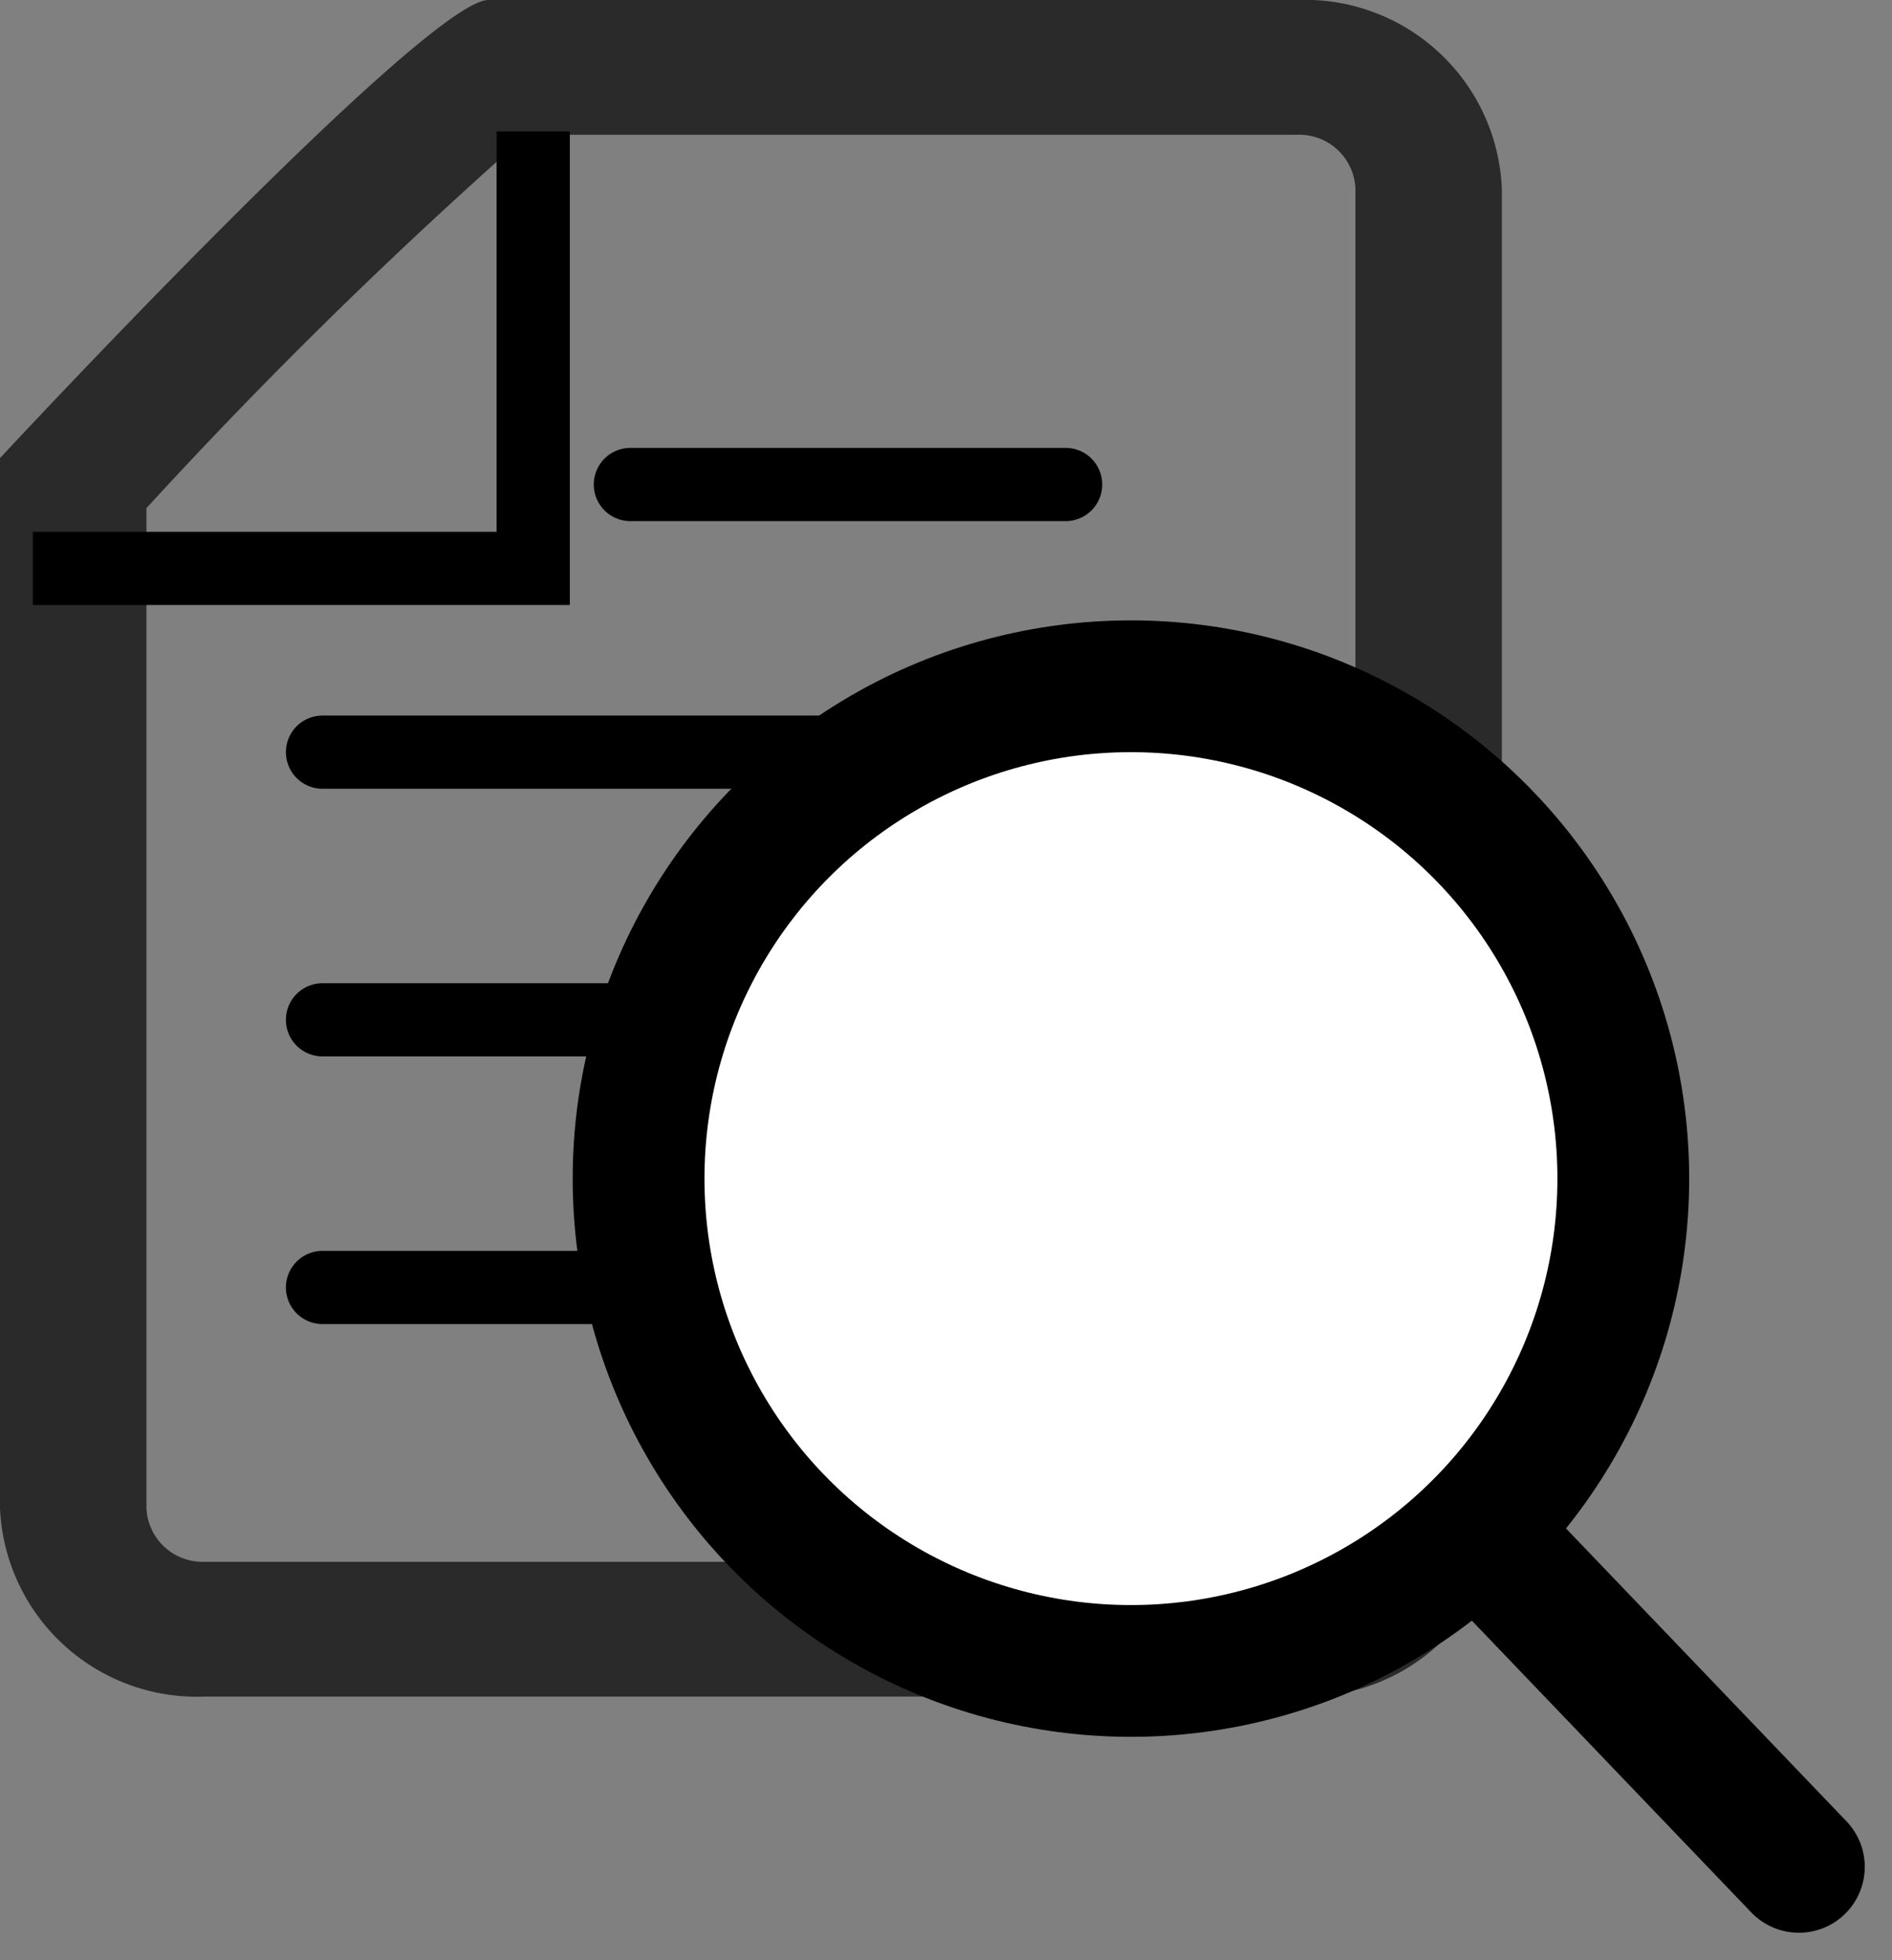 <svg id="Group_5921" data-name="Group 5921" xmlns="http://www.w3.org/2000/svg" width="25.842" height="26.772" viewBox="0 0 25.842 26.772">
  <rect x="0" y="0" width="25.842" height="26.772" fill="#808080" stroke="none"/>
  <g id="Path_3478" data-name="Path 3478" transform="translate(0 0)">
    <path id="Path_1" data-name="Path 1" d="M6.671,0H17.712a2.7,2.7,0,0,1,2.8,2.577V20.6a2.7,2.7,0,0,1-2.8,2.577H2.8A2.7,2.7,0,0,1,0,20.6V6.259S5.817,0,6.671,0Z" transform="translate(0 0)" fill="none"/>
    <path id="Path_2" data-name="Path 2" d="M7.2,1.841A68.1,68.1,0,0,0,2,6.941V20.6a.768.768,0,0,0,.8.733H17.713a.768.768,0,0,0,.8-.733V2.574a.768.768,0,0,0-.8-.733H7.2M6.671,0H17.713a2.692,2.692,0,0,1,2.8,2.574V20.6a2.692,2.692,0,0,1-2.8,2.574H2.8A2.692,2.692,0,0,1,0,20.6V6.257S5.817,0,6.671,0Z" transform="translate(0 0)" fill="#2a2a2a"/>
  </g>
  <path id="Path_3479" data-name="Path 3479" d="M576.316,253.925v5.969h-6.834" transform="translate(-569.033 -252.13)" fill="none" stroke="#000" stroke-width="1"/>
  <line id="Line_5269" data-name="Line 5269" x2="5.945" transform="translate(8.61 6.618)" fill="none" stroke="#000" stroke-linecap="round" stroke-width="1"/>
  <line id="Line_5270" data-name="Line 5270" x2="10.449" transform="translate(4.405 10.274)" fill="none" stroke="#000" stroke-linecap="round" stroke-width="1"/>
  <line id="Line_5271" data-name="Line 5271" x2="10.449" transform="translate(4.405 13.93)" fill="none" stroke="#000" stroke-linecap="round" stroke-width="1"/>
  <line id="Line_5272" data-name="Line 5272" x2="10.449" transform="translate(4.405 17.586)" fill="none" stroke="#000" stroke-linecap="round" stroke-width="1"/>
  <line id="Line_5273" data-name="Line 5273" x1="4.411" y1="4.606" transform="translate(20.159 20.894)" fill="none" stroke="#000" stroke-linecap="round" stroke-miterlimit="10" stroke-width="1.8"/>
  <ellipse id="Ellipse_20" data-name="Ellipse 20" cx="6.725" cy="6.725" rx="6.725" ry="6.725" transform="translate(8.722 9.374)" fill="#fff" stroke="#000" stroke-miterlimit="10" stroke-width="1.8"/>
</svg>
